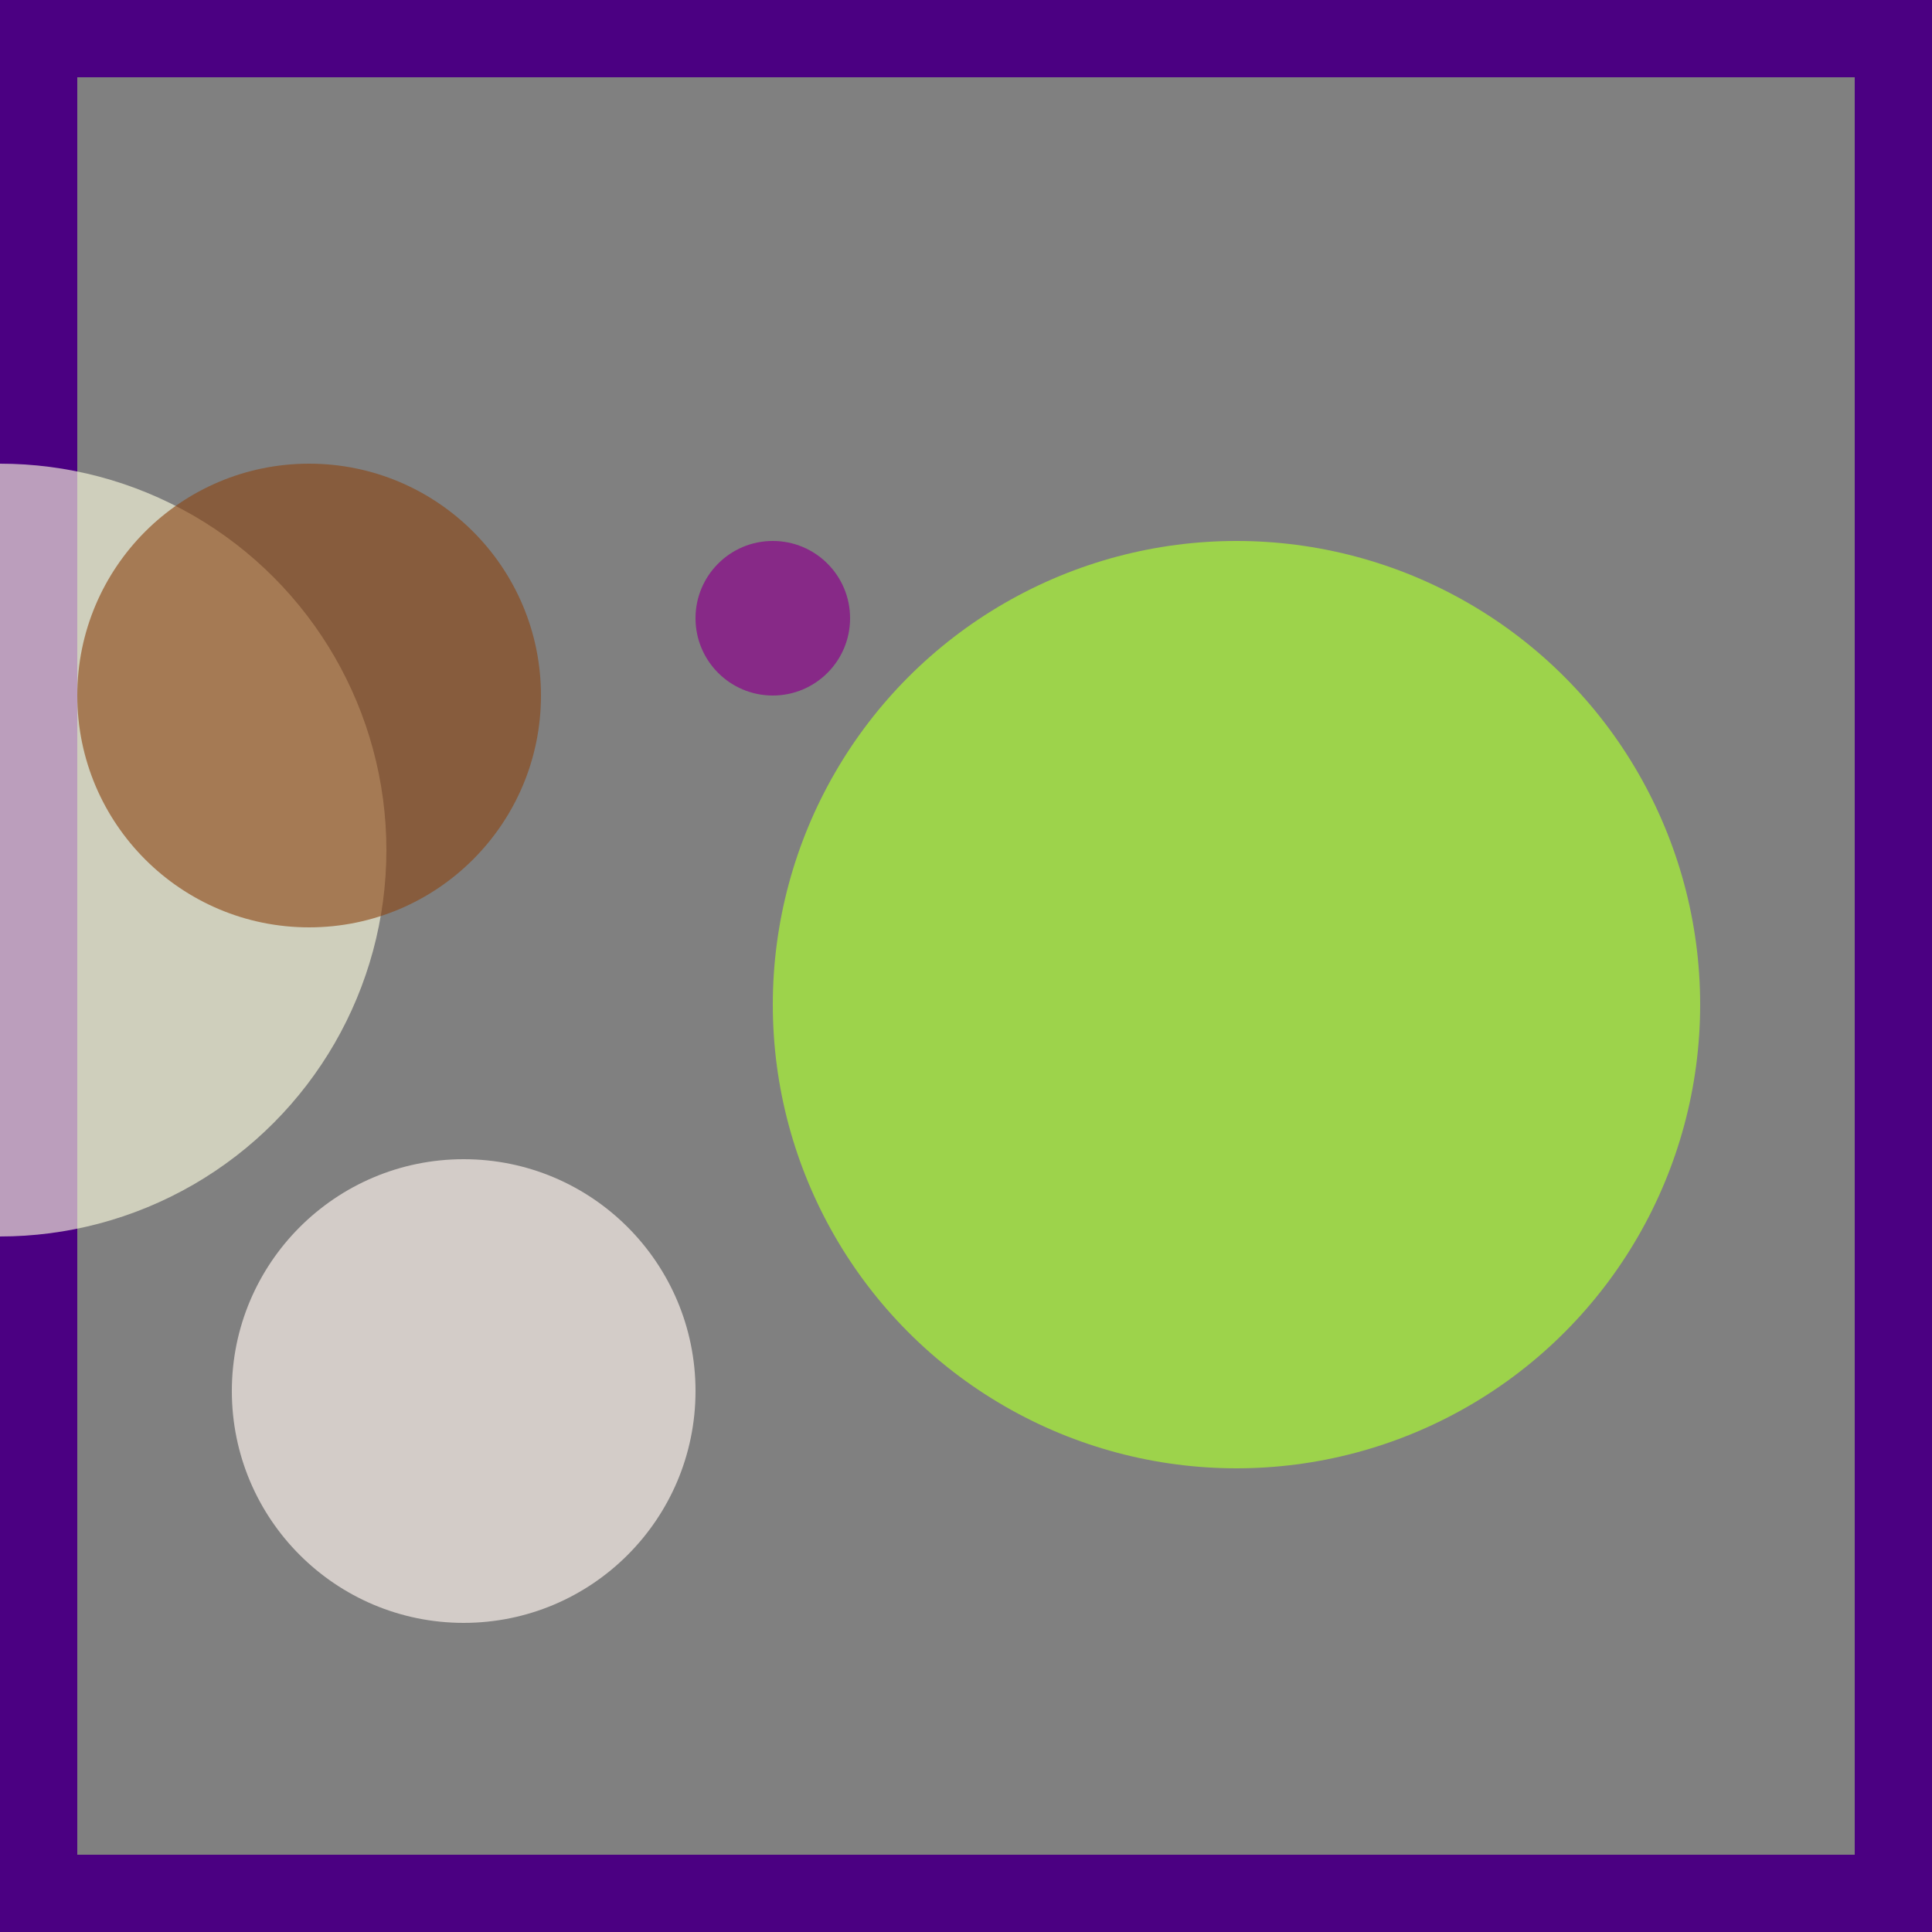 <svg viewBox="0 0 25 25" width="25" height="25" xmlns="http://www.w3.org/2000/svg"><rect x="0" y="0" width="25" height="25" fill="#808080" stroke="none"/><rect width="25" height="25" fill="none" stroke="indigo" stroke-width="2"/>
<circle cx="10" cy="8" r="1" fill="darkmagenta" fill-opacity="0.68"/>
<circle cx="6" cy="18" r="3" fill="seashell" fill-opacity="0.65"/>
<circle cx="0" cy="11" r="5" fill="lightyellow" fill-opacity="0.62"/>
<circle cx="4" cy="9" r="3" fill="saddlebrown" fill-opacity="0.61"/>
<circle cx="16" cy="13" r="6" fill="greenyellow" fill-opacity="0.65"/></svg>
